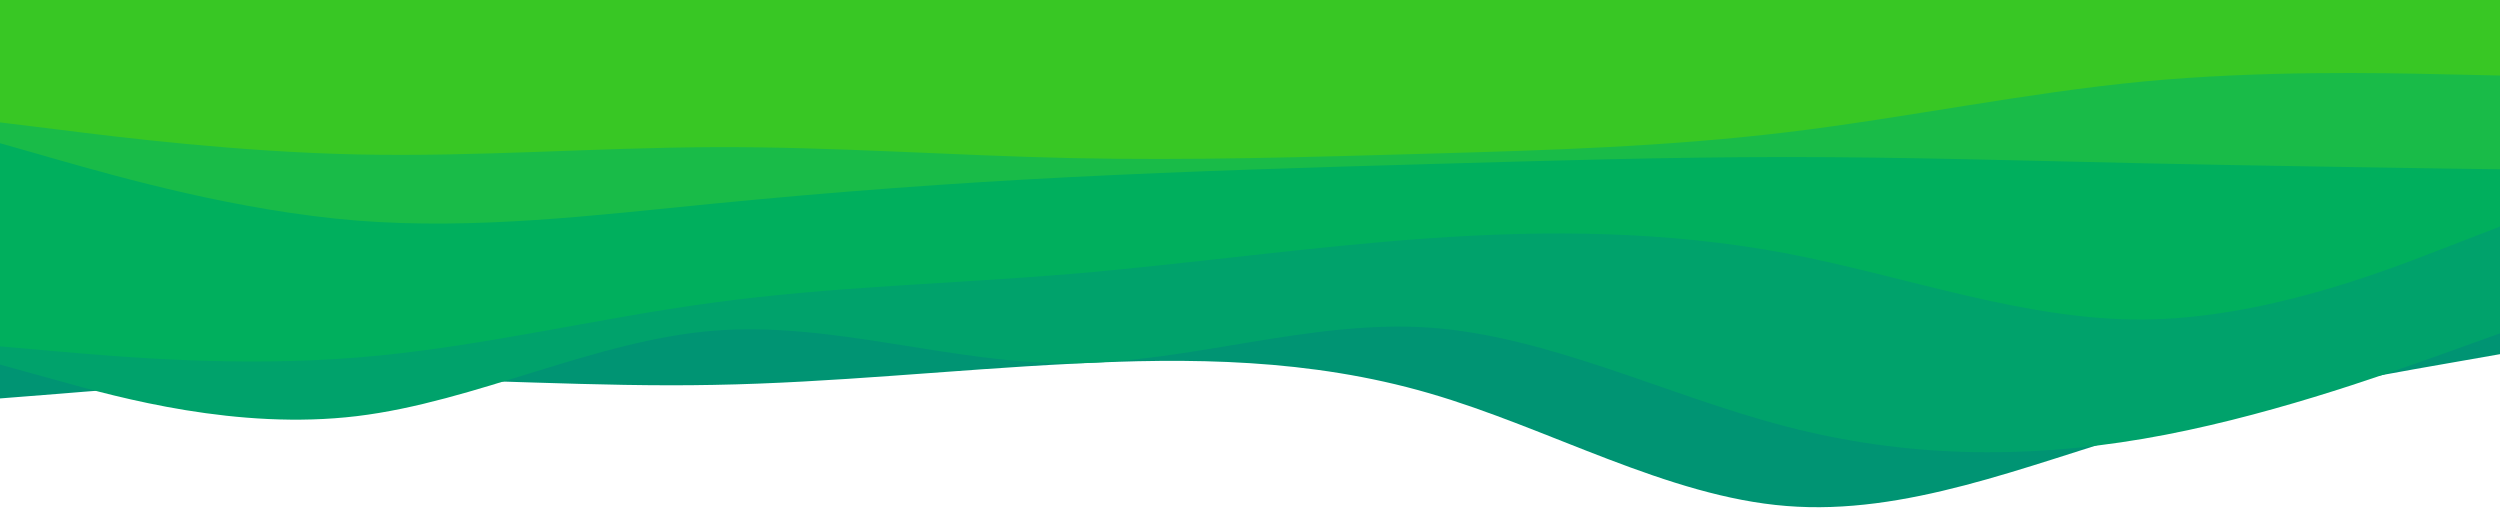 <?xml version="1.0" encoding="UTF-8" standalone="no"?>
<!DOCTYPE svg PUBLIC "-//W3C//DTD SVG 1.1//EN" "http://www.w3.org/Graphics/SVG/1.1/DTD/svg11.dtd">
<svg version="1.1" viewBox="0 0 960 195" width="960px" height="195px" xml:space="preserve" xmlns="http://www.w3.org/2000/svg" xmlns:xlink="http://www.w3.org/1999/xlink">
<path d="M0 153L22.8 151.2C45.7 149.3 91.3 145.7 137 145.5C182.7 145.3 228.3 148.7 274 147.8C319.7 147 365.3 142 411.2 139.7C457 137.3 503 137.7 548.8 151C594.7 164.3 640.3 190.7 686 194.3C731.7 198 777.3 179 823 165.5C868.7 152 914.3 144 937.2 140L960 136L960 0L937.2 0C914.3 0 868.7 0 823 0C777.3 0 731.7 0 686 0C640.3 0 594.7 0 548.8 0C503 0 457 0 411.2 0C365.3 0 319.7 0 274 0C228.3 0 182.7 0 137 0C91.3 0 45.7 0 22.8 0L0 0L0 153Z" fill="#009473"/>
<path d="M0 140L22.8 146.3C45.7 152.7 91.3 165.3 137 159.8C182.7 154.3 228.3 130.7 274 127C319.7 123.3 365.3 139.7 411.2 139.5C457 139.3 503 122.7 548.8 125.8C594.7 129 640.3 152 686 163.8C731.7 175.7 777.3 176.3 823 168.5C868.7 160.7 914.3 144.3 937.2 136.2L960 128L960 0L937.2 0C914.3 0 868.7 0 823 0C777.3 0 731.7 0 686 0C640.3 0 594.7 0 548.8 0C503 0 457 0 411.2 0C365.3 0 319.7 0 274 0C228.3 0 182.7 0 137 0C91.3 0 45.7 0 22.8 0L0 0L0 140Z" fill="#00a26b"/>
<path d="M0 133L22.8 135C45.7 137 91.3 141 137 137.3C182.7 133.7 228.3 122.3 274 116.2C319.7 110 365.3 109 411.2 105.2C457 101.3 503 94.7 548.8 91.5C594.7 88.3 640.3 88.7 686 97.3C731.7 106 777.3 123 823 122.7C868.7 122.3 914.3 104.7 937.2 95.8L960 87L960 0L937.2 0C914.3 0 868.7 0 823 0C777.3 0 731.7 0 686 0C640.3 0 594.7 0 548.8 0C503 0 457 0 411.2 0C365.3 0 319.7 0 274 0C228.3 0 182.7 0 137 0C91.3 0 45.7 0 22.8 0L0 0L0 133Z" fill="#00af5d"/>
<path d="M0 55L22.8 61.5C45.7 68 91.3 81 137 84.7C182.7 88.3 228.3 82.7 274 78.2C319.7 73.7 365.3 70.3 411.2 68C457 65.7 503 64.3 548.8 63C594.7 61.7 640.3 60.3 686 60.3C731.7 60.3 777.3 61.7 823 62.7C868.7 63.7 914.3 64.3 937.2 64.7L960 65L960 0L937.2 0C914.3 0 868.7 0 823 0C777.3 0 731.7 0 686 0C640.3 0 594.7 0 548.8 0C503 0 457 0 411.2 0C365.3 0 319.7 0 274 0C228.3 0 182.7 0 137 0C91.3 0 45.7 0 22.8 0L0 0L0 55Z" fill="#19bb48"/>
<path d="M0 47L22.8 49.8C45.7 52.7 91.3 58.3 137 59.3C182.7 60.3 228.3 56.7 274 56.5C319.7 56.3 365.3 59.7 411.2 60.7C457 61.7 503 60.3 548.8 59C594.7 57.7 640.3 56.3 686 50.8C731.7 45.3 777.3 35.7 823 31.3C868.7 27 914.3 28 937.2 28.5L960 29L960 0L937.2 0C914.3 0 868.7 0 823 0C777.3 0 731.7 0 686 0C640.3 0 594.7 0 548.8 0C503 0 457 0 411.2 0C365.3 0 319.7 0 274 0C228.3 0 182.7 0 137 0C91.3 0 45.7 0 22.8 0L0 0L0 47Z" fill="#38c724"/>
</svg>
